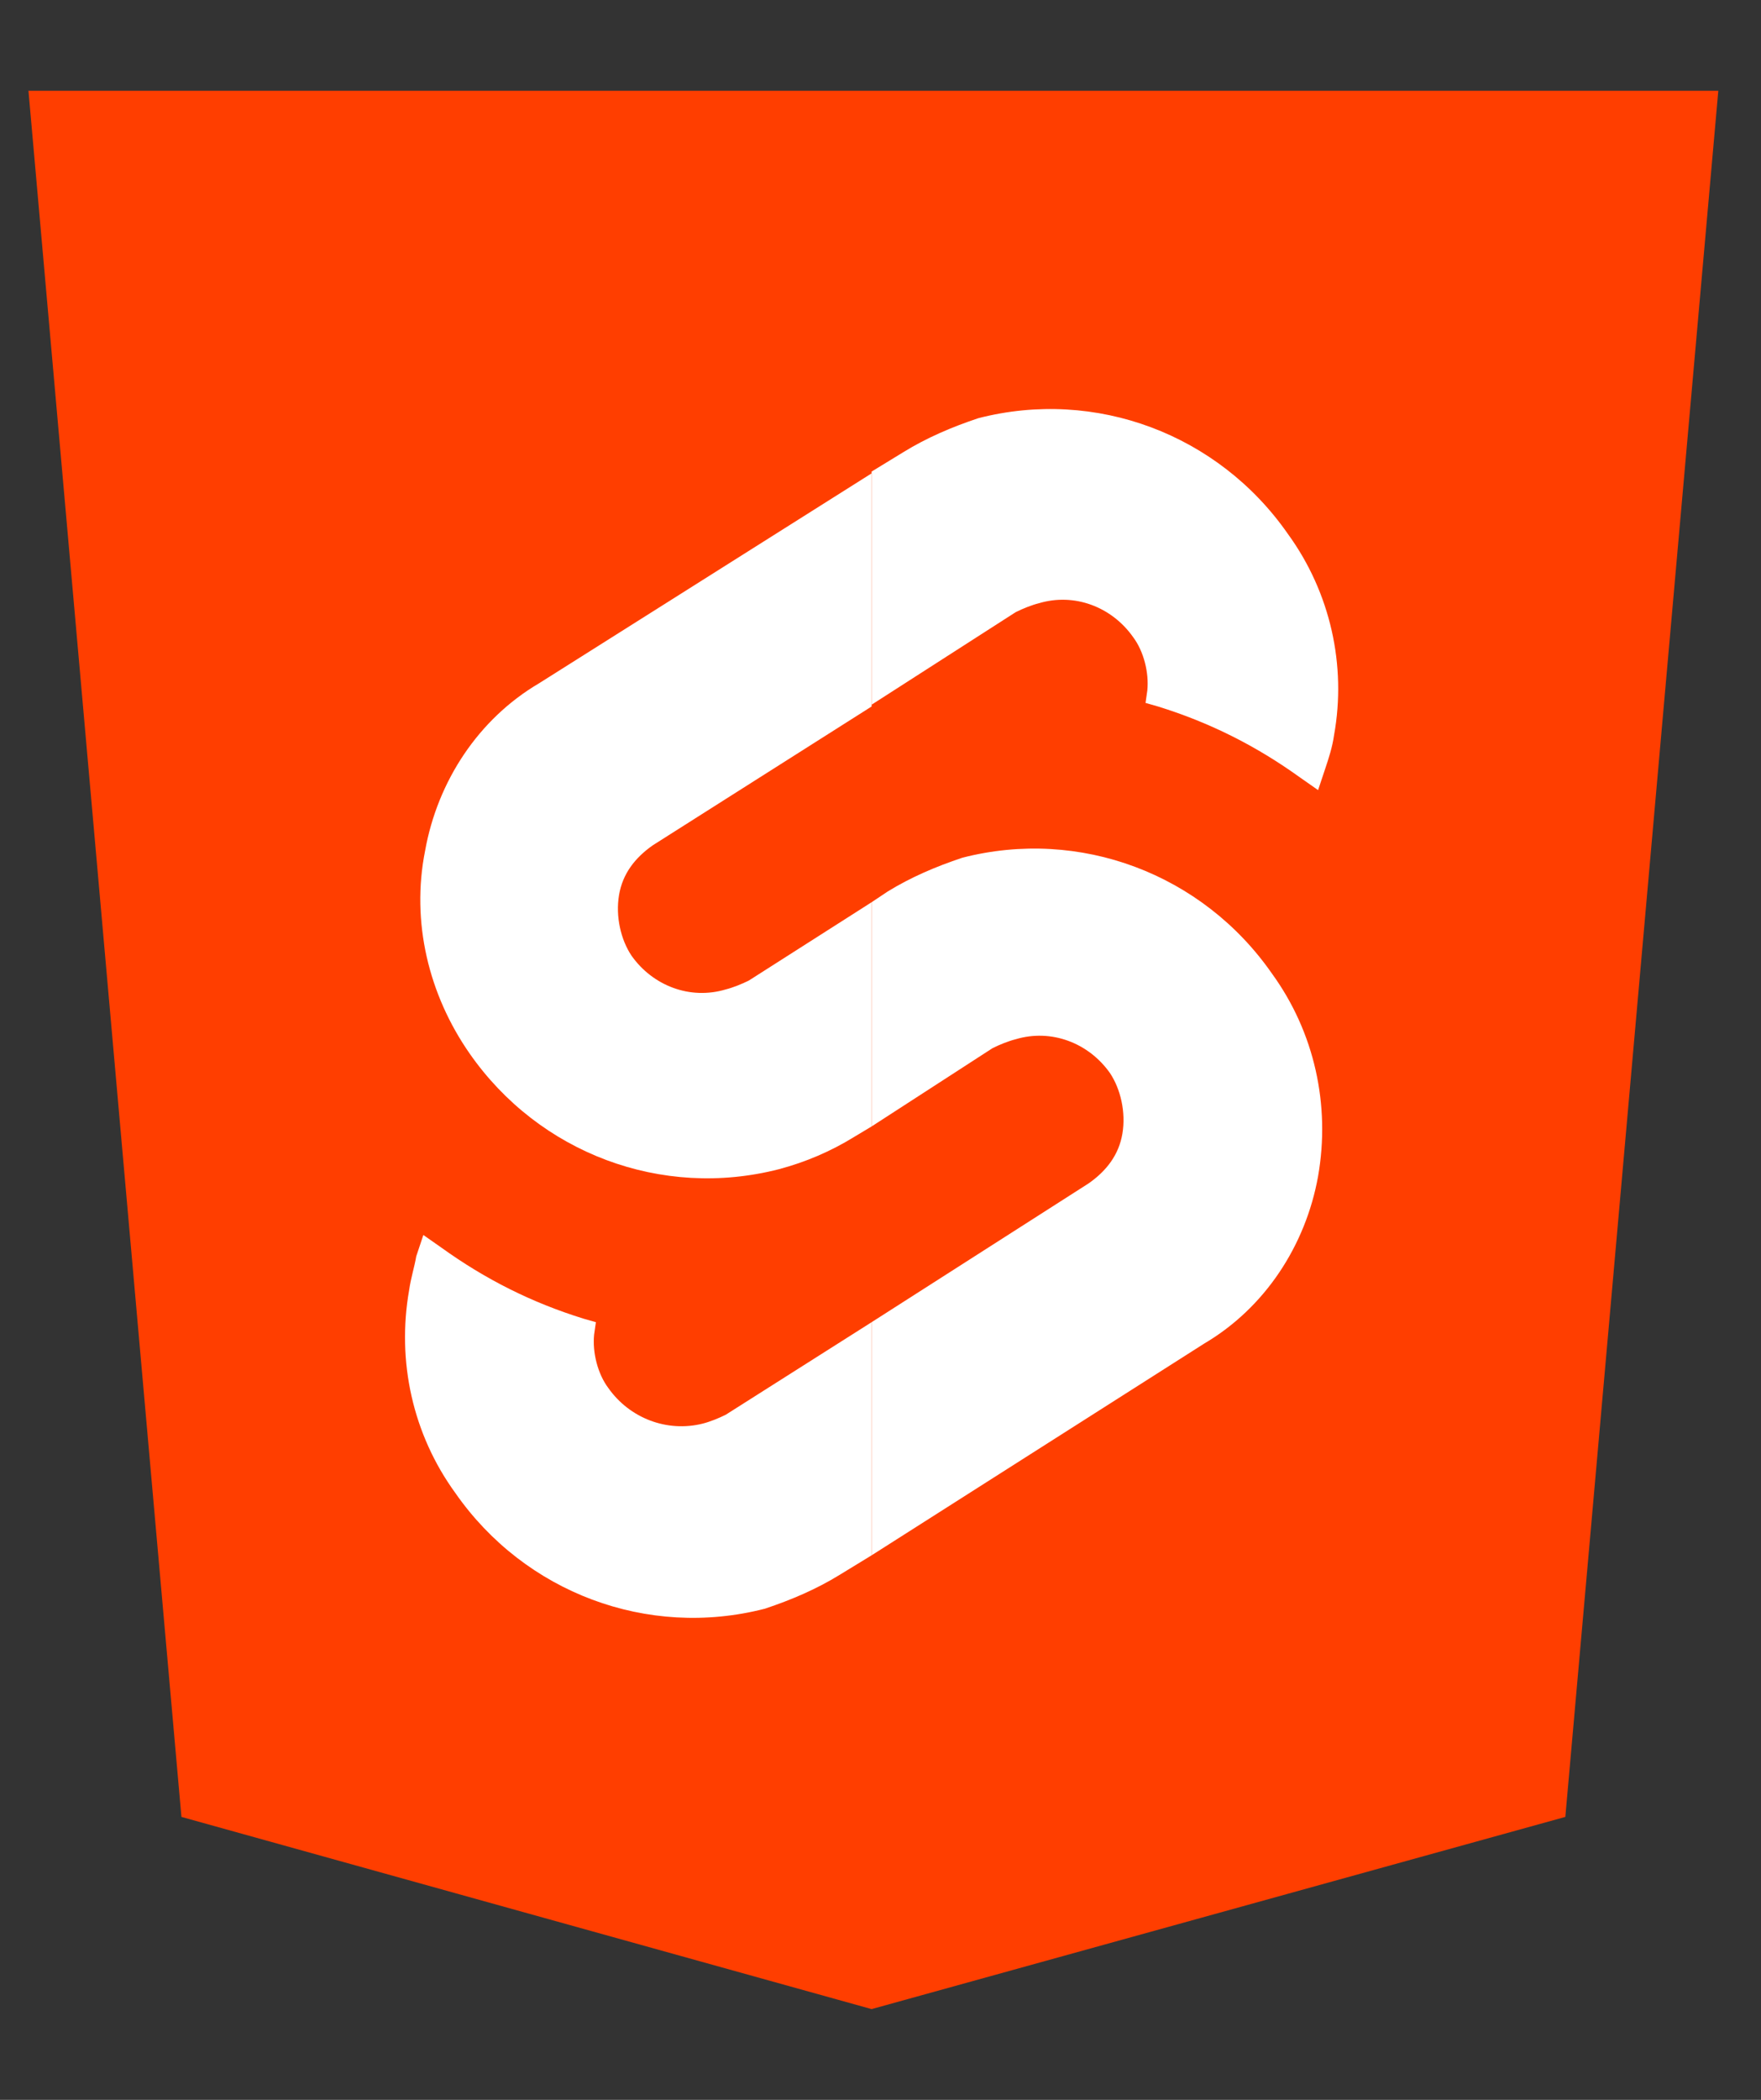 <?xml version="1.0" encoding="UTF-8" standalone="no"?>
<!DOCTYPE svg PUBLIC "-//W3C//DTD SVG 1.1//EN" "http://www.w3.org/Graphics/SVG/1.1/DTD/svg11.dtd">
<svg width="100%" height="100%" viewBox="0 0 99 118" version="1.1" xmlns="http://www.w3.org/2000/svg" xmlns:xlink="http://www.w3.org/1999/xlink" xml:space="preserve" xmlns:serif="http://www.serif.com/" style="fill-rule:evenodd;clip-rule:evenodd;stroke-linejoin:round;stroke-miterlimit:2;">
    <rect x="0" y="0" width="99" height="118" fill="#333333" stroke="none"/>
    <path d="M10.2,102.1L1.6,5.1L96.6,5.1L88,102.1L49,112.9" style="fill:rgb(255,62,0);fill-rule:nonzero;"/>
    <path d="M40.8,79.5C40.4,79.7 39.9,79.9 39.5,80C37.5,80.5 35.4,79.7 34.2,78C33.6,77.2 33.3,76 33.4,75L33.5,74.3L32.8,74.1C29.9,73.2 27.3,71.9 24.8,70.1L23.8,69.4L23.4,70.6C23.3,71.2 23.1,71.8 23,72.5C22.3,76.5 23.2,80.6 25.6,83.9C29.5,89.5 36.4,92.1 43,90.4C44.5,89.9 45.9,89.3 47.2,88.5L49,87.4L49,74.3L40.8,79.5Z" style="fill:white;fill-rule:nonzero;"/>
    <path d="M30.3,38.4C26.9,40.4 24.6,43.9 23.9,47.8C23.1,51.8 24.1,55.9 26.4,59.2C30.3,64.8 37.2,67.4 43.8,65.7C45.3,65.3 46.7,64.7 48,63.9L49,63.3L49,50.7L42.1,55.1C41.7,55.3 41.2,55.5 40.8,55.6C38.8,56.2 36.7,55.4 35.5,53.7C34.9,52.8 34.6,51.5 34.8,50.3C35,49.1 35.7,48.2 36.7,47.5L49,39.7L49,26.6L30.3,38.4Z" style="fill:white;fill-rule:nonzero;"/>
    <path d="M72.4,30C68.5,24.4 61.6,21.8 55,23.5C53.5,24 52.1,24.6 50.8,25.4L49,26.5L49,39.6L57.1,34.4C57.5,34.2 58,34 58.4,33.9C60.4,33.3 62.5,34.1 63.7,35.8C64.3,36.6 64.6,37.8 64.5,38.8L64.4,39.5L65.1,39.7C68,40.6 70.6,41.9 73.1,43.7L74.1,44.4L74.5,43.2C74.7,42.6 74.9,42 75,41.3C75.7,37.4 74.8,33.3 72.4,30Z" style="fill:white;fill-rule:nonzero;"/>
    <path d="M55.8,58.9C56.2,58.7 56.7,58.5 57.1,58.4C59.1,57.8 61.2,58.6 62.4,60.3C63,61.2 63.3,62.5 63.1,63.7C62.9,64.9 62.2,65.8 61.2,66.5L49,74.3L49,87.4L67.7,75.5C71.1,73.5 73.4,70 74.1,66.1C74.8,62.1 73.9,58 71.5,54.7C67.6,49.1 60.7,46.5 54.1,48.2C52.6,48.7 51.2,49.3 49.9,50.1L49,50.7L49,63.3L55.8,58.9Z" style="fill:white;fill-rule:nonzero;"/>
</svg>
